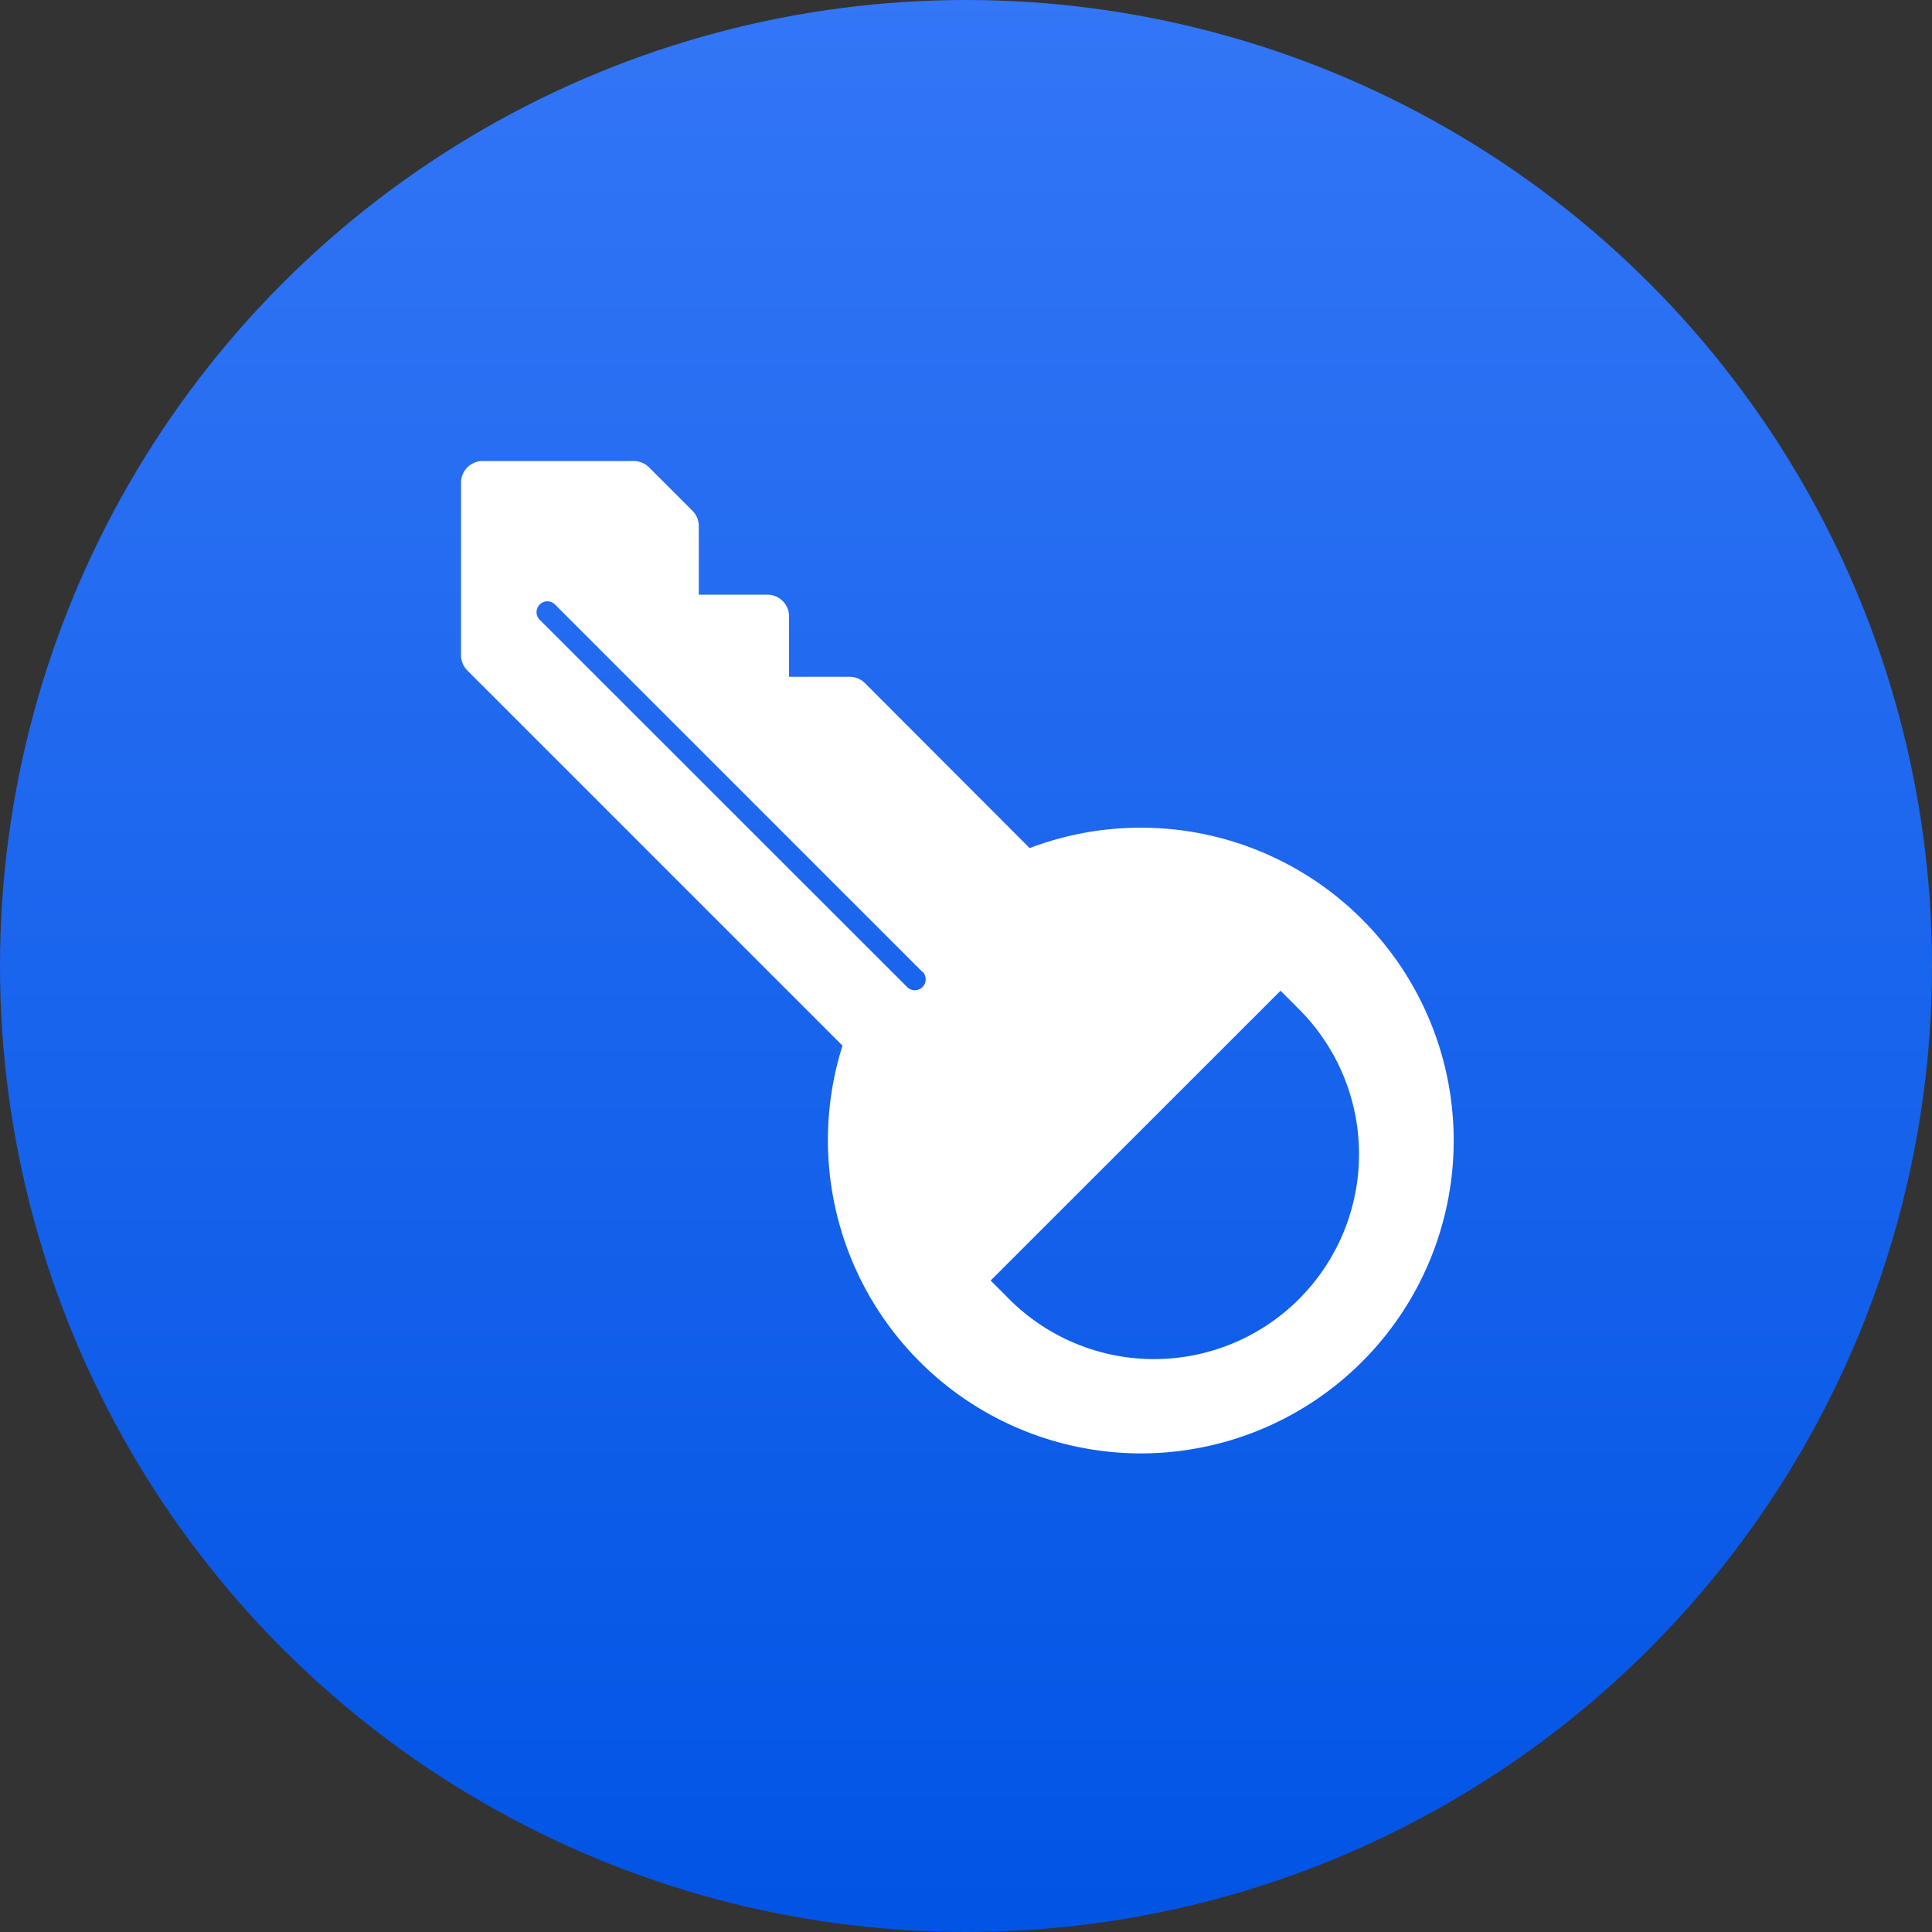 <svg xmlns="http://www.w3.org/2000/svg" xmlns:xlink="http://www.w3.org/1999/xlink" width="88" height="88" viewBox="0 0 88 88"><rect x="0" y="0" width="88" height="88" fill="#333333" stroke="none"/><defs><style>.a{fill:url(#a);}.b{fill:#fff;}</style><linearGradient id="a" x1="0.5" x2="0.5" y2="1" gradientUnits="objectBoundingBox"><stop offset="0" stop-color="#3376f6"/><stop offset="1" stop-color="#0154e4"/></linearGradient></defs><g transform="translate(-84 -1222)"><g transform="translate(83.778 1222.286)"><circle class="a" cx="44" cy="44" r="44" transform="translate(0.222 -0.286)"/></g><path class="b" d="M30.956,45.2A14.268,14.268,0,0,1,17.375,26.628L.288,9.541A.989.989,0,0,1,0,8.843V.983A.984.984,0,0,1,.983,0h6.88a.991.991,0,0,1,.7.288l1.978,1.978a.986.986,0,0,1,.288.7V6.088h3.128a.983.983,0,0,1,.983.983V9.826h2.755a.991.991,0,0,1,.7.288L25.9,17.63A14.25,14.25,0,1,1,30.956,45.2ZM21.011,23.266,4.277,6.532a.492.492,0,1,0-.692.7L20.319,23.958a.492.492,0,0,0,.7-.7Zm17.017,1.56-.7-.7-13.205,13.2.7.7a9.336,9.336,0,1,0,13.2-13.2Z" transform="translate(105 1243)"/></g></svg>